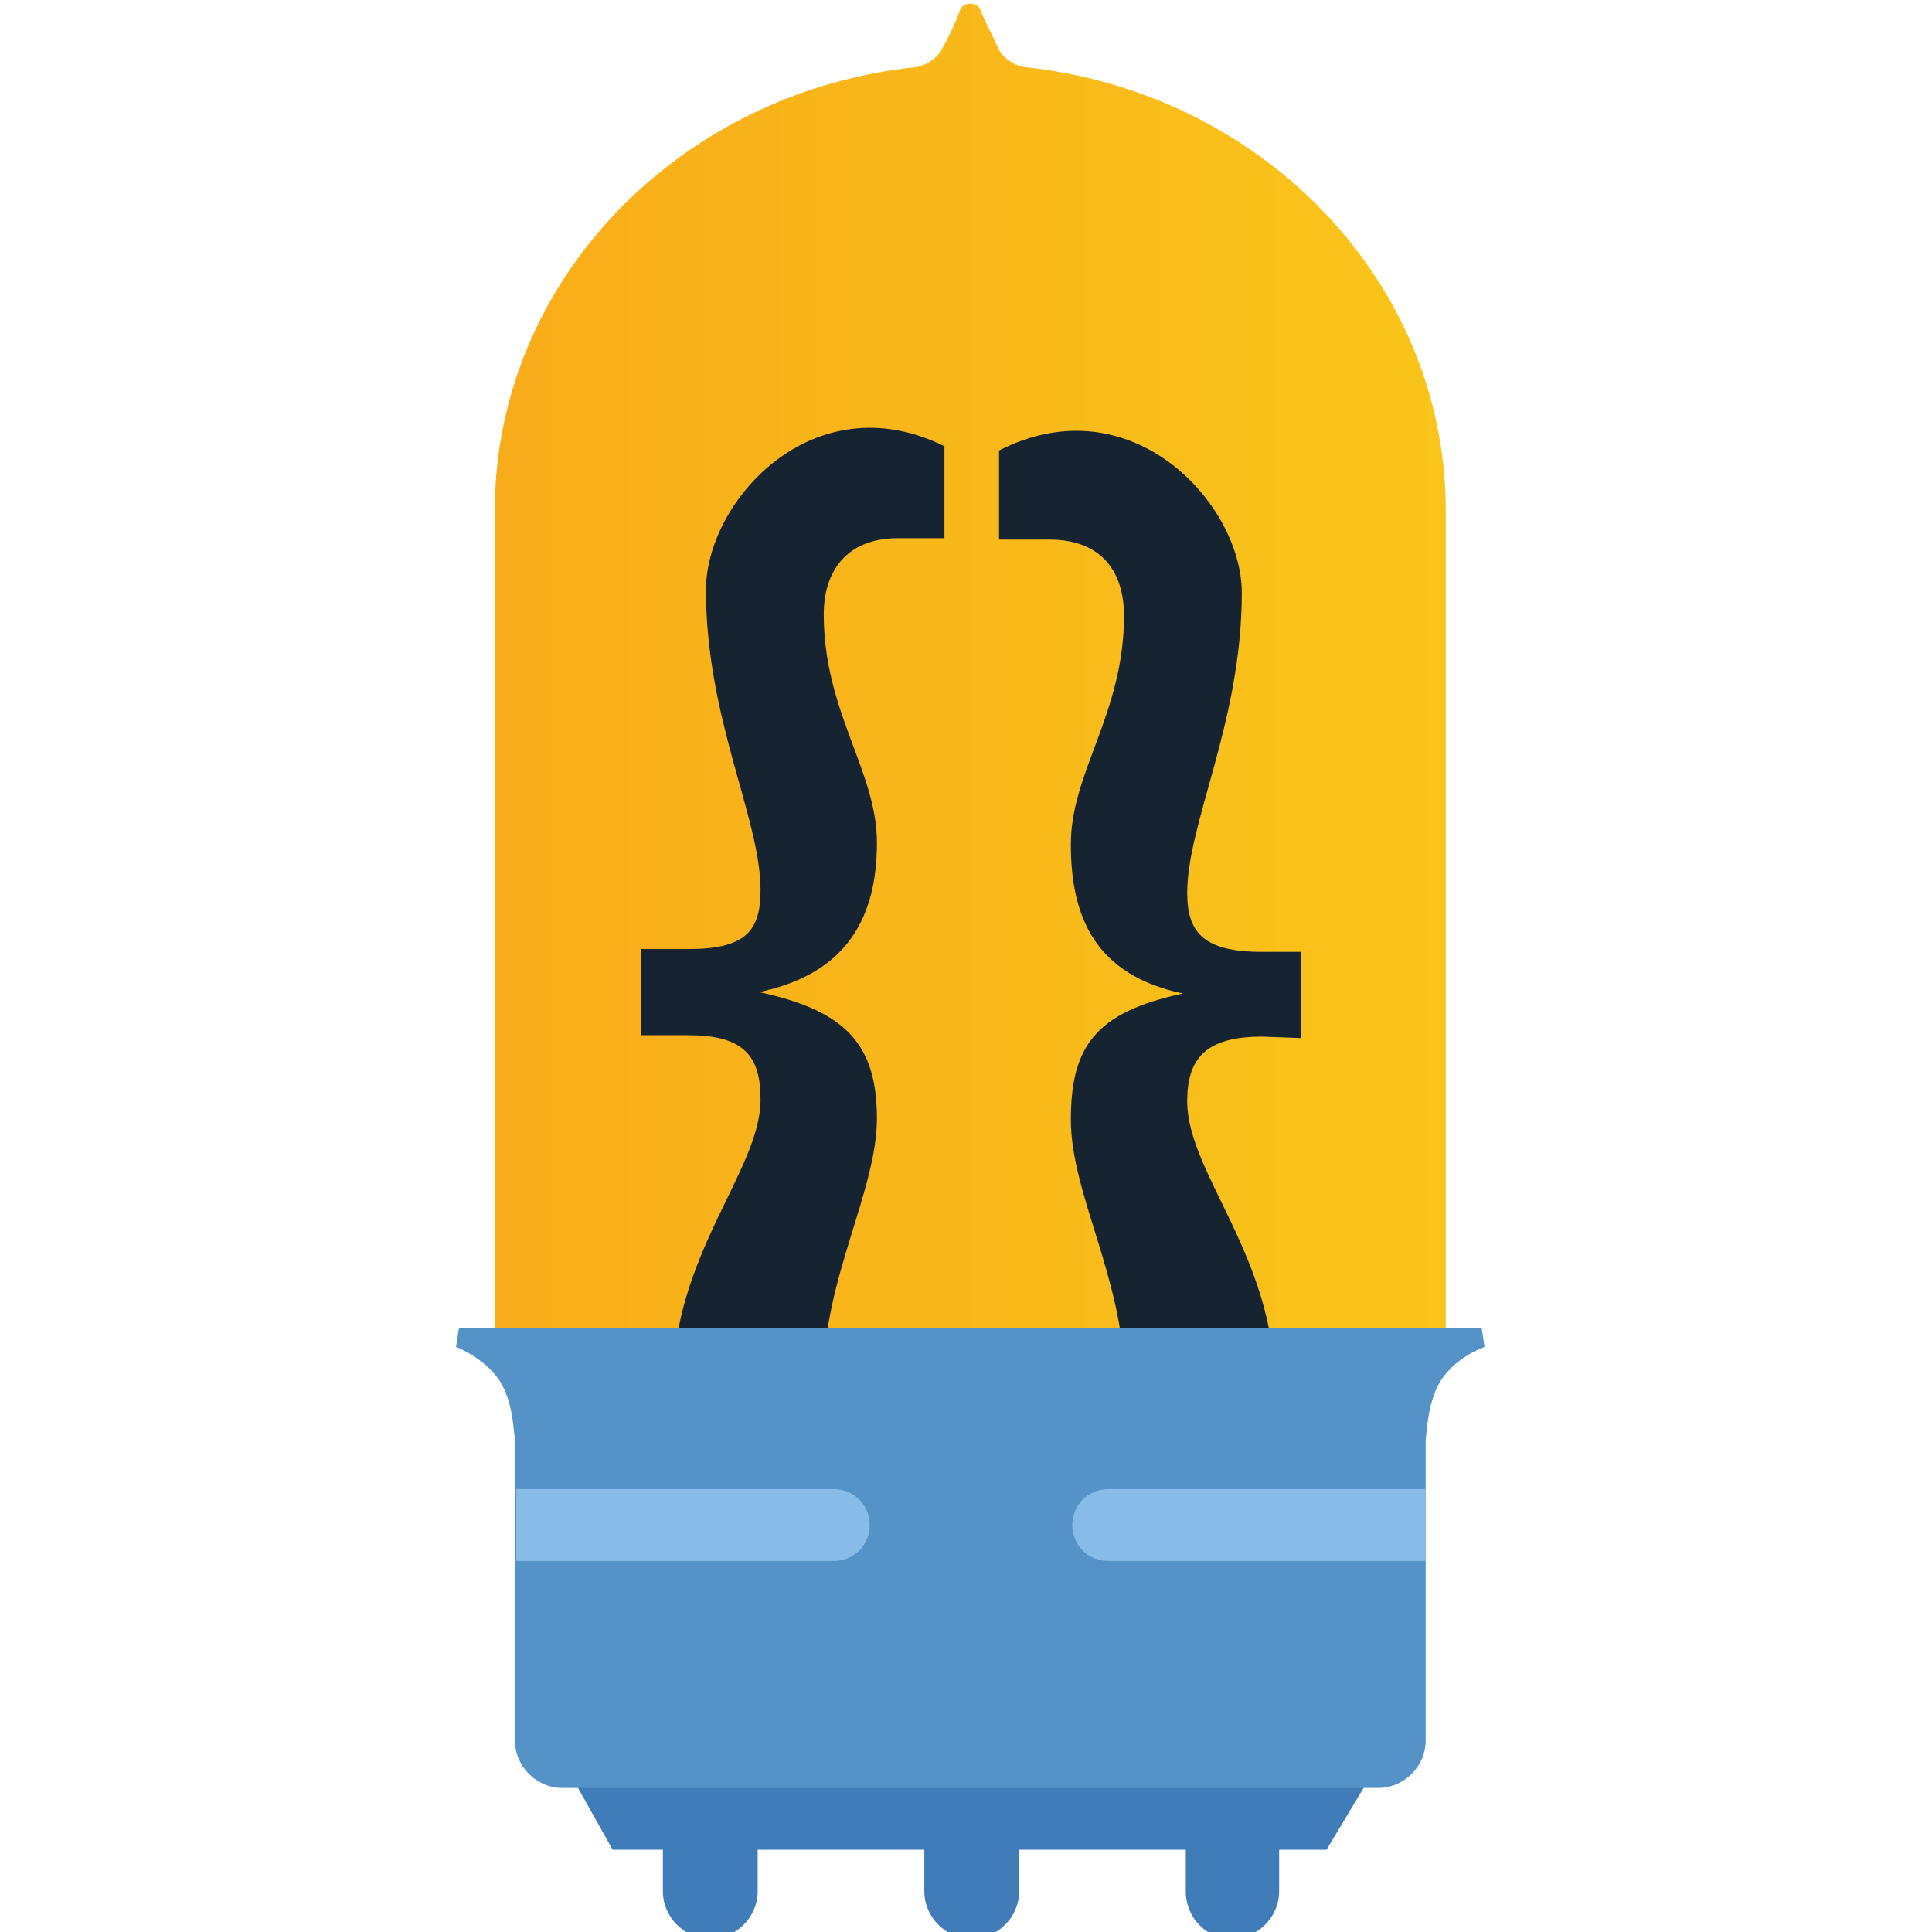 <svg xmlns="http://www.w3.org/2000/svg" xmlns:xlink="http://www.w3.org/1999/xlink" viewBox="232.7 240.764 64 64" height="1em" width="1em">
  <g transform="matrix(.294 0 0 .294 179.392 170.097)">
    <g fill="#407db8">
      <path d="M314.926 453.473v-6.15h10.52v6.15c0 2.913-2.43 5.342-5.342 5.342s-5.18-2.43-5.18-5.342z"/>
      <use xlink:href="#C"/>
      <use xlink:href="#C" x="-29.459"/>
      <path d="M335.645 440.686l-4.856 8.093h-80.445l-4.532-8.093z"/>
    </g>
    <linearGradient y2="316.028" x2="344.354" y1="316.028" x1="237.067" gradientUnits="userSpaceOnUse" id="A">
      <stop offset="0" stop-color="#f9ac1a"/>
      <stop offset="1" stop-color="#f9c51a"/>
    </linearGradient>
    <path d="M237.07 391.317V297.6c.162-25.736 20.88-46.94 47.587-49.692 1.457-.324 2.428-1.295 2.75-1.942.8-1.457 1.62-3.076 2.104-4.532.324-.8 1.78-.97 2.266 0 .485 1.295 1.457 3.075 2.104 4.532.324.647 1.295 1.618 2.75 1.942 26.708 2.752 47.425 23.956 47.587 49.692v93.718H237.07z" fill="url(#A)"/>
    <defs>
      <path d="M237.07 391.317V297.6c.162-25.736 20.88-46.94 47.587-49.692 1.457-.324 2.428-1.295 2.75-1.942.8-1.457 1.62-3.076 2.104-4.532.324-.8 1.78-.97 2.266 0 .485 1.295 1.457 3.075 2.104 4.532.324.647 1.295 1.618 2.75 1.942 26.708 2.752 47.425 23.956 47.587 49.692v93.718H237.07z" id="B"/>
      <path id="C" d="M285.467 453.473v-6.15h10.683v6.15c0 2.913-2.428 5.342-5.34 5.342s-5.342-2.43-5.342-5.342z"/>
    </defs>
    <clipPath id="D">
      <use xlink:href="#B"/>
    </clipPath>
    <g clip-path="url(#D)">
      <path d="M323.505 357.165c-6.475 0-8.417 2.6-8.417 7.284 0 8.093 9.873 17.48 9.873 32.21 0 10.683-6.313 19.747-20.232 19.747h-6.475v-13.11h2.914c5.018 0 6.798-2.913 6.798-7.77 0-10.845-5.99-20.718-5.99-28.973s2.75-12.14 12.625-14.244c-9.873-2.104-12.625-8.58-12.625-16.833 0-8.093 5.99-14.73 5.99-25.736 0-4.856-2.428-8.58-8.417-8.58h-5.665v-10.036c14.892-7.607 27.354 5.99 27.354 16.024 0 14.567-6.15 25.898-6.15 33.83 0 4.532 1.942 6.636 8.417 6.636h4.37v9.712zM287.733 301h-5.18c-5.99 0-8.417 3.885-8.417 8.58 0 11.007 5.99 17.643 5.99 25.736 0 8.255-3.237 14.73-13.272 16.833 9.874 2.104 13.272 5.99 13.272 14.244 0 8.093-5.99 18.13-5.99 28.974 0 4.855 1.78 7.77 6.798 7.77h2.913v13.1h-6.474c-13.92 0-20.233-8.902-20.233-19.747 0-14.73 9.874-24.28 9.874-32.2 0-4.694-1.62-7.284-8.093-7.284h-5.342v-9.712h5.342c6.474 0 8.093-2.104 8.093-6.636 0-8.093-6.15-19.262-6.15-33.83 0-10.036 12.14-23.47 26.87-16.186z" fill="#162331"/>
    </g>
    <path d="M342.928 397.47c-.647 1.618-.81 3.56-.97 5.18v33.83c0 2.914-2.428 5.342-5.342 5.342h-91.938c-2.914 0-5.34-2.428-5.34-5.342v-33.83c-.162-1.618-.324-3.56-.97-5.18-1.295-3.723-5.665-5.342-5.665-5.342l.324-2.104H348.27l.323 2.104s-4.37 1.456-5.665 5.342z" fill="#5592c8"/>
    <path d="M342.12 416.244h-35.934c-2.266 0-4.047-1.78-4.047-4.046s1.78-4.047 4.047-4.047h35.77v8.093zm-102.622-8.094h35.77c2.266 0 4.047 1.78 4.047 4.047s-1.78 4.046-4.047 4.046h-35.77z" fill="#88bce8"/>
  </g>
</svg>
